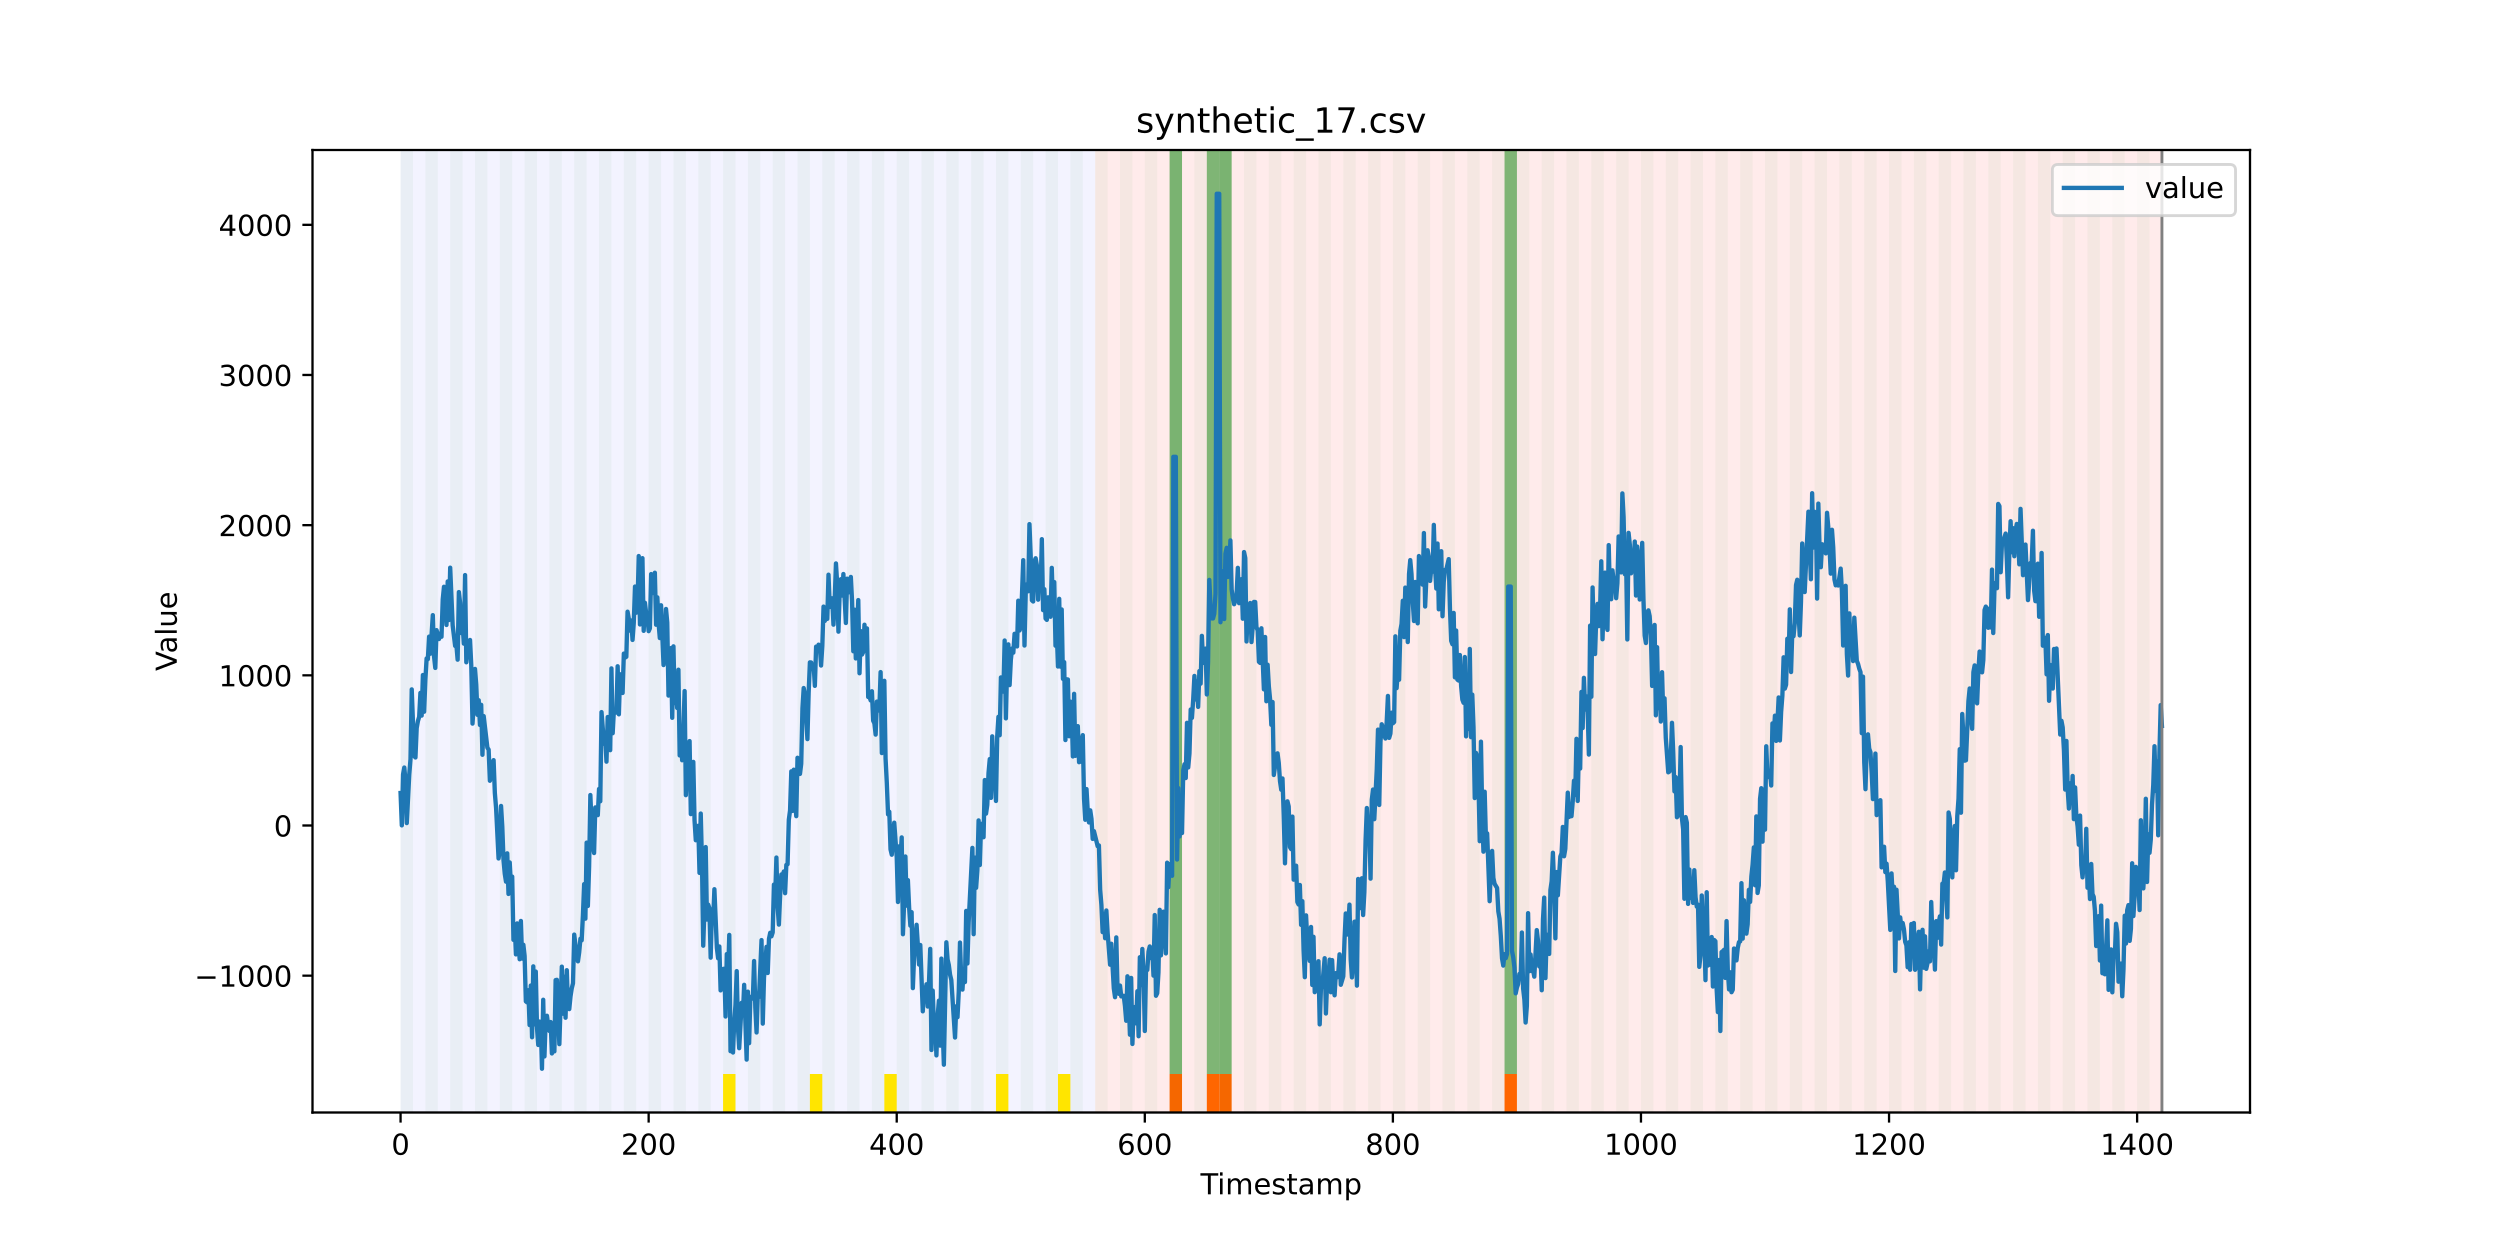 <?xml version="1.0" encoding="utf-8" standalone="no"?>
<!DOCTYPE svg PUBLIC "-//W3C//DTD SVG 1.1//EN"
  "http://www.w3.org/Graphics/SVG/1.1/DTD/svg11.dtd">
<!-- Created with matplotlib (https://matplotlib.org/) -->
<svg height="432pt" version="1.1" viewBox="0 0 864 432" width="864pt" xmlns="http://www.w3.org/2000/svg" xmlns:xlink="http://www.w3.org/1999/xlink">
 <defs>
  <style type="text/css">*{stroke-linecap:butt;stroke-linejoin:round;}</style>
 </defs>
 <g id="figure_1">
  <g id="patch_1">
   <path d="M 0 432 
L 864 432 
L 864 0 
L 0 0 
z
" style="fill:#ffffff;"/>
  </g>
  <g id="axes_1">
   <g id="patch_2">
    <path d="M 108 384.48 
L 777.6 384.48 
L 777.6 51.84 
L 108 51.84 
z
" style="fill:#ffffff;"/>
   </g>
   <g id="patch_3">
    <path clip-path="url(#p147635ad14)" d="M 138.436 384.48 
L 138.436 51.84 
L 378.498 51.84 
L 378.498 384.48 
z
" style="fill:#0000ff;opacity:0.05;"/>
   </g>
   <g id="patch_4">
    <path clip-path="url(#p147635ad14)" d="M 378.498 384.48 
L 378.498 51.84 
L 747.164 51.84 
L 747.164 384.48 
z
" style="fill:#ff0000;opacity:0.08;"/>
   </g>
   <g id="patch_5">
    <path clip-path="url(#p147635ad14)" d="M 138.436 384.48 
L 138.436 51.84 
L 142.723 51.84 
L 142.723 384.48 
z
" style="fill:#008000;opacity:0.04;"/>
   </g>
   <g id="patch_6">
    <path clip-path="url(#p147635ad14)" d="M 147.01 384.48 
L 147.01 51.84 
L 151.297 51.84 
L 151.297 384.48 
z
" style="fill:#008000;opacity:0.04;"/>
   </g>
   <g id="patch_7">
    <path clip-path="url(#p147635ad14)" d="M 155.584 384.48 
L 155.584 51.84 
L 159.87 51.84 
L 159.87 384.48 
z
" style="fill:#008000;opacity:0.04;"/>
   </g>
   <g id="patch_8">
    <path clip-path="url(#p147635ad14)" d="M 164.157 384.48 
L 164.157 51.84 
L 168.444 51.84 
L 168.444 384.48 
z
" style="fill:#008000;opacity:0.04;"/>
   </g>
   <g id="patch_9">
    <path clip-path="url(#p147635ad14)" d="M 404.219 384.48 
L 404.219 371.174 
L 408.506 371.174 
L 408.506 384.48 
z
" style="fill:#ff6600;"/>
   </g>
   <g id="patch_10">
    <path clip-path="url(#p147635ad14)" d="M 172.731 384.48 
L 172.731 51.84 
L 177.018 51.84 
L 177.018 384.48 
z
" style="fill:#008000;opacity:0.04;"/>
   </g>
   <g id="patch_11">
    <path clip-path="url(#p147635ad14)" d="M 417.079 384.48 
L 417.079 371.174 
L 421.366 371.174 
L 421.366 384.48 
z
" style="fill:#ff6600;"/>
   </g>
   <g id="patch_12">
    <path clip-path="url(#p147635ad14)" d="M 181.304 384.48 
L 181.304 51.84 
L 185.591 51.84 
L 185.591 384.48 
z
" style="fill:#008000;opacity:0.04;"/>
   </g>
   <g id="patch_13">
    <path clip-path="url(#p147635ad14)" d="M 421.366 384.48 
L 421.366 371.174 
L 425.653 371.174 
L 425.653 384.48 
z
" style="fill:#ff6600;"/>
   </g>
   <g id="patch_14">
    <path clip-path="url(#p147635ad14)" d="M 189.878 384.48 
L 189.878 51.84 
L 194.165 51.84 
L 194.165 384.48 
z
" style="fill:#008000;opacity:0.04;"/>
   </g>
   <g id="patch_15">
    <path clip-path="url(#p147635ad14)" d="M 198.452 384.48 
L 198.452 51.84 
L 202.739 51.84 
L 202.739 384.48 
z
" style="fill:#008000;opacity:0.04;"/>
   </g>
   <g id="patch_16">
    <path clip-path="url(#p147635ad14)" d="M 207.025 384.48 
L 207.025 51.84 
L 211.312 51.84 
L 211.312 384.48 
z
" style="fill:#008000;opacity:0.04;"/>
   </g>
   <g id="patch_17">
    <path clip-path="url(#p147635ad14)" d="M 215.599 384.48 
L 215.599 51.84 
L 219.886 51.84 
L 219.886 384.48 
z
" style="fill:#008000;opacity:0.04;"/>
   </g>
   <g id="patch_18">
    <path clip-path="url(#p147635ad14)" d="M 224.173 384.48 
L 224.173 51.84 
L 228.459 51.84 
L 228.459 384.48 
z
" style="fill:#008000;opacity:0.04;"/>
   </g>
   <g id="patch_19">
    <path clip-path="url(#p147635ad14)" d="M 232.746 384.48 
L 232.746 51.84 
L 237.033 51.84 
L 237.033 384.48 
z
" style="fill:#008000;opacity:0.04;"/>
   </g>
   <g id="patch_20">
    <path clip-path="url(#p147635ad14)" d="M 241.32 384.48 
L 241.32 51.84 
L 245.607 51.84 
L 245.607 384.48 
z
" style="fill:#008000;opacity:0.04;"/>
   </g>
   <g id="patch_21">
    <path clip-path="url(#p147635ad14)" d="M 249.893 384.48 
L 249.893 51.84 
L 254.18 51.84 
L 254.18 384.48 
z
" style="fill:#008000;opacity:0.04;"/>
   </g>
   <g id="patch_22">
    <path clip-path="url(#p147635ad14)" d="M 249.893 384.48 
L 249.893 371.174 
L 254.18 371.174 
L 254.18 384.48 
z
" style="fill:#ffe500;"/>
   </g>
   <g id="patch_23">
    <path clip-path="url(#p147635ad14)" d="M 258.467 384.48 
L 258.467 51.84 
L 262.754 51.84 
L 262.754 384.48 
z
" style="fill:#008000;opacity:0.04;"/>
   </g>
   <g id="patch_24">
    <path clip-path="url(#p147635ad14)" d="M 267.041 384.48 
L 267.041 51.84 
L 271.328 51.84 
L 271.328 384.48 
z
" style="fill:#008000;opacity:0.04;"/>
   </g>
   <g id="patch_25">
    <path clip-path="url(#p147635ad14)" d="M 275.614 384.48 
L 275.614 51.84 
L 279.901 51.84 
L 279.901 384.48 
z
" style="fill:#008000;opacity:0.04;"/>
   </g>
   <g id="patch_26">
    <path clip-path="url(#p147635ad14)" d="M 279.901 384.48 
L 279.901 371.174 
L 284.188 371.174 
L 284.188 384.48 
z
" style="fill:#ffe500;"/>
   </g>
   <g id="patch_27">
    <path clip-path="url(#p147635ad14)" d="M 519.963 384.48 
L 519.963 371.174 
L 524.249 371.174 
L 524.249 384.48 
z
" style="fill:#ff6600;"/>
   </g>
   <g id="patch_28">
    <path clip-path="url(#p147635ad14)" d="M 284.188 384.48 
L 284.188 51.84 
L 288.475 51.84 
L 288.475 384.48 
z
" style="fill:#008000;opacity:0.04;"/>
   </g>
   <g id="patch_29">
    <path clip-path="url(#p147635ad14)" d="M 292.762 384.48 
L 292.762 51.84 
L 297.048 51.84 
L 297.048 384.48 
z
" style="fill:#008000;opacity:0.04;"/>
   </g>
   <g id="patch_30">
    <path clip-path="url(#p147635ad14)" d="M 301.335 384.48 
L 301.335 51.84 
L 305.622 51.84 
L 305.622 384.48 
z
" style="fill:#008000;opacity:0.04;"/>
   </g>
   <g id="patch_31">
    <path clip-path="url(#p147635ad14)" d="M 305.622 384.48 
L 305.622 371.174 
L 309.909 371.174 
L 309.909 384.48 
z
" style="fill:#ffe500;"/>
   </g>
   <g id="patch_32">
    <path clip-path="url(#p147635ad14)" d="M 309.909 384.48 
L 309.909 51.84 
L 314.196 51.84 
L 314.196 384.48 
z
" style="fill:#008000;opacity:0.04;"/>
   </g>
   <g id="patch_33">
    <path clip-path="url(#p147635ad14)" d="M 318.482 384.48 
L 318.482 51.84 
L 322.769 51.84 
L 322.769 384.48 
z
" style="fill:#008000;opacity:0.04;"/>
   </g>
   <g id="patch_34">
    <path clip-path="url(#p147635ad14)" d="M 327.056 384.48 
L 327.056 51.84 
L 331.343 51.84 
L 331.343 384.48 
z
" style="fill:#008000;opacity:0.04;"/>
   </g>
   <g id="patch_35">
    <path clip-path="url(#p147635ad14)" d="M 335.63 384.48 
L 335.63 51.84 
L 339.917 51.84 
L 339.917 384.48 
z
" style="fill:#008000;opacity:0.04;"/>
   </g>
   <g id="patch_36">
    <path clip-path="url(#p147635ad14)" d="M 344.203 384.48 
L 344.203 51.84 
L 348.49 51.84 
L 348.49 384.48 
z
" style="fill:#008000;opacity:0.04;"/>
   </g>
   <g id="patch_37">
    <path clip-path="url(#p147635ad14)" d="M 344.203 384.48 
L 344.203 371.174 
L 348.49 371.174 
L 348.49 384.48 
z
" style="fill:#ffe500;"/>
   </g>
   <g id="patch_38">
    <path clip-path="url(#p147635ad14)" d="M 352.777 384.48 
L 352.777 51.84 
L 357.064 51.84 
L 357.064 384.48 
z
" style="fill:#008000;opacity:0.04;"/>
   </g>
   <g id="patch_39">
    <path clip-path="url(#p147635ad14)" d="M 361.351 384.48 
L 361.351 51.84 
L 365.637 51.84 
L 365.637 384.48 
z
" style="fill:#008000;opacity:0.04;"/>
   </g>
   <g id="patch_40">
    <path clip-path="url(#p147635ad14)" d="M 365.637 384.48 
L 365.637 371.174 
L 369.924 371.174 
L 369.924 384.48 
z
" style="fill:#ffe500;"/>
   </g>
   <g id="patch_41">
    <path clip-path="url(#p147635ad14)" d="M 369.924 384.48 
L 369.924 51.84 
L 374.211 51.84 
L 374.211 384.48 
z
" style="fill:#008000;opacity:0.04;"/>
   </g>
   <g id="patch_42">
    <path clip-path="url(#p147635ad14)" d="M 378.498 384.48 
L 378.498 51.84 
L 382.785 51.84 
L 382.785 384.48 
z
" style="fill:#008000;opacity:0.04;"/>
   </g>
   <g id="patch_43">
    <path clip-path="url(#p147635ad14)" d="M 387.071 384.48 
L 387.071 51.84 
L 391.358 51.84 
L 391.358 384.48 
z
" style="fill:#008000;opacity:0.04;"/>
   </g>
   <g id="patch_44">
    <path clip-path="url(#p147635ad14)" d="M 395.645 384.48 
L 395.645 51.84 
L 399.932 51.84 
L 399.932 384.48 
z
" style="fill:#008000;opacity:0.04;"/>
   </g>
   <g id="patch_45">
    <path clip-path="url(#p147635ad14)" d="M 404.219 384.48 
L 404.219 51.84 
L 408.506 51.84 
L 408.506 384.48 
z
" style="fill:#008000;opacity:0.04;"/>
   </g>
   <g id="patch_46">
    <path clip-path="url(#p147635ad14)" d="M 404.219 371.174 
L 404.219 51.84 
L 408.506 51.84 
L 408.506 371.174 
z
" style="fill:#008000;opacity:0.5;"/>
   </g>
   <g id="patch_47">
    <path clip-path="url(#p147635ad14)" d="M 412.792 384.48 
L 412.792 51.84 
L 417.079 51.84 
L 417.079 384.48 
z
" style="fill:#008000;opacity:0.04;"/>
   </g>
   <g id="patch_48">
    <path clip-path="url(#p147635ad14)" d="M 417.079 371.174 
L 417.079 51.84 
L 421.366 51.84 
L 421.366 371.174 
z
" style="fill:#008000;opacity:0.5;"/>
   </g>
   <g id="patch_49">
    <path clip-path="url(#p147635ad14)" d="M 421.366 384.48 
L 421.366 51.84 
L 425.653 51.84 
L 425.653 384.48 
z
" style="fill:#008000;opacity:0.04;"/>
   </g>
   <g id="patch_50">
    <path clip-path="url(#p147635ad14)" d="M 421.366 371.174 
L 421.366 51.84 
L 425.653 51.84 
L 425.653 371.174 
z
" style="fill:#008000;opacity:0.5;"/>
   </g>
   <g id="patch_51">
    <path clip-path="url(#p147635ad14)" d="M 429.94 384.48 
L 429.94 51.84 
L 434.226 51.84 
L 434.226 384.48 
z
" style="fill:#008000;opacity:0.04;"/>
   </g>
   <g id="patch_52">
    <path clip-path="url(#p147635ad14)" d="M 438.513 384.48 
L 438.513 51.84 
L 442.8 51.84 
L 442.8 384.48 
z
" style="fill:#008000;opacity:0.04;"/>
   </g>
   <g id="patch_53">
    <path clip-path="url(#p147635ad14)" d="M 447.087 384.48 
L 447.087 51.84 
L 451.374 51.84 
L 451.374 384.48 
z
" style="fill:#008000;opacity:0.04;"/>
   </g>
   <g id="patch_54">
    <path clip-path="url(#p147635ad14)" d="M 455.66 384.48 
L 455.66 51.84 
L 459.947 51.84 
L 459.947 384.48 
z
" style="fill:#008000;opacity:0.04;"/>
   </g>
   <g id="patch_55">
    <path clip-path="url(#p147635ad14)" d="M 464.234 384.48 
L 464.234 51.84 
L 468.521 51.84 
L 468.521 384.48 
z
" style="fill:#008000;opacity:0.04;"/>
   </g>
   <g id="patch_56">
    <path clip-path="url(#p147635ad14)" d="M 472.808 384.48 
L 472.808 51.84 
L 477.094 51.84 
L 477.094 384.48 
z
" style="fill:#008000;opacity:0.04;"/>
   </g>
   <g id="patch_57">
    <path clip-path="url(#p147635ad14)" d="M 481.381 384.48 
L 481.381 51.84 
L 485.668 51.84 
L 485.668 384.48 
z
" style="fill:#008000;opacity:0.04;"/>
   </g>
   <g id="patch_58">
    <path clip-path="url(#p147635ad14)" d="M 489.955 384.48 
L 489.955 51.84 
L 494.242 51.84 
L 494.242 384.48 
z
" style="fill:#008000;opacity:0.04;"/>
   </g>
   <g id="patch_59">
    <path clip-path="url(#p147635ad14)" d="M 498.529 384.48 
L 498.529 51.84 
L 502.815 51.84 
L 502.815 384.48 
z
" style="fill:#008000;opacity:0.04;"/>
   </g>
   <g id="patch_60">
    <path clip-path="url(#p147635ad14)" d="M 507.102 384.48 
L 507.102 51.84 
L 511.389 51.84 
L 511.389 384.48 
z
" style="fill:#008000;opacity:0.04;"/>
   </g>
   <g id="patch_61">
    <path clip-path="url(#p147635ad14)" d="M 515.676 384.48 
L 515.676 51.84 
L 519.963 51.84 
L 519.963 384.48 
z
" style="fill:#008000;opacity:0.04;"/>
   </g>
   <g id="patch_62">
    <path clip-path="url(#p147635ad14)" d="M 519.963 371.174 
L 519.963 51.84 
L 524.249 51.84 
L 524.249 371.174 
z
" style="fill:#008000;opacity:0.5;"/>
   </g>
   <g id="patch_63">
    <path clip-path="url(#p147635ad14)" d="M 524.249 384.48 
L 524.249 51.84 
L 528.536 51.84 
L 528.536 384.48 
z
" style="fill:#008000;opacity:0.04;"/>
   </g>
   <g id="patch_64">
    <path clip-path="url(#p147635ad14)" d="M 532.823 384.48 
L 532.823 51.84 
L 537.11 51.84 
L 537.11 384.48 
z
" style="fill:#008000;opacity:0.04;"/>
   </g>
   <g id="patch_65">
    <path clip-path="url(#p147635ad14)" d="M 541.397 384.48 
L 541.397 51.84 
L 545.683 51.84 
L 545.683 384.48 
z
" style="fill:#008000;opacity:0.04;"/>
   </g>
   <g id="patch_66">
    <path clip-path="url(#p147635ad14)" d="M 549.97 384.48 
L 549.97 51.84 
L 554.257 51.84 
L 554.257 384.48 
z
" style="fill:#008000;opacity:0.04;"/>
   </g>
   <g id="patch_67">
    <path clip-path="url(#p147635ad14)" d="M 558.544 384.48 
L 558.544 51.84 
L 562.831 51.84 
L 562.831 384.48 
z
" style="fill:#008000;opacity:0.04;"/>
   </g>
   <g id="patch_68">
    <path clip-path="url(#p147635ad14)" d="M 567.118 384.48 
L 567.118 51.84 
L 571.404 51.84 
L 571.404 384.48 
z
" style="fill:#008000;opacity:0.04;"/>
   </g>
   <g id="patch_69">
    <path clip-path="url(#p147635ad14)" d="M 575.691 384.48 
L 575.691 51.84 
L 579.978 51.84 
L 579.978 384.48 
z
" style="fill:#008000;opacity:0.04;"/>
   </g>
   <g id="patch_70">
    <path clip-path="url(#p147635ad14)" d="M 584.265 384.48 
L 584.265 51.84 
L 588.552 51.84 
L 588.552 384.48 
z
" style="fill:#008000;opacity:0.04;"/>
   </g>
   <g id="patch_71">
    <path clip-path="url(#p147635ad14)" d="M 592.838 384.48 
L 592.838 51.84 
L 597.125 51.84 
L 597.125 384.48 
z
" style="fill:#008000;opacity:0.04;"/>
   </g>
   <g id="patch_72">
    <path clip-path="url(#p147635ad14)" d="M 601.412 384.48 
L 601.412 51.84 
L 605.699 51.84 
L 605.699 384.48 
z
" style="fill:#008000;opacity:0.04;"/>
   </g>
   <g id="patch_73">
    <path clip-path="url(#p147635ad14)" d="M 609.986 384.48 
L 609.986 51.84 
L 614.272 51.84 
L 614.272 384.48 
z
" style="fill:#008000;opacity:0.04;"/>
   </g>
   <g id="patch_74">
    <path clip-path="url(#p147635ad14)" d="M 618.559 384.48 
L 618.559 51.84 
L 622.846 51.84 
L 622.846 384.48 
z
" style="fill:#008000;opacity:0.04;"/>
   </g>
   <g id="patch_75">
    <path clip-path="url(#p147635ad14)" d="M 627.133 384.48 
L 627.133 51.84 
L 631.42 51.84 
L 631.42 384.48 
z
" style="fill:#008000;opacity:0.04;"/>
   </g>
   <g id="patch_76">
    <path clip-path="url(#p147635ad14)" d="M 635.707 384.48 
L 635.707 51.84 
L 639.993 51.84 
L 639.993 384.48 
z
" style="fill:#008000;opacity:0.04;"/>
   </g>
   <g id="patch_77">
    <path clip-path="url(#p147635ad14)" d="M 644.28 384.48 
L 644.28 51.84 
L 648.567 51.84 
L 648.567 384.48 
z
" style="fill:#008000;opacity:0.04;"/>
   </g>
   <g id="patch_78">
    <path clip-path="url(#p147635ad14)" d="M 652.854 384.48 
L 652.854 51.84 
L 657.141 51.84 
L 657.141 384.48 
z
" style="fill:#008000;opacity:0.04;"/>
   </g>
   <g id="patch_79">
    <path clip-path="url(#p147635ad14)" d="M 661.427 384.48 
L 661.427 51.84 
L 665.714 51.84 
L 665.714 384.48 
z
" style="fill:#008000;opacity:0.04;"/>
   </g>
   <g id="patch_80">
    <path clip-path="url(#p147635ad14)" d="M 670.001 384.48 
L 670.001 51.84 
L 674.288 51.84 
L 674.288 384.48 
z
" style="fill:#008000;opacity:0.04;"/>
   </g>
   <g id="patch_81">
    <path clip-path="url(#p147635ad14)" d="M 678.575 384.48 
L 678.575 51.84 
L 682.861 51.84 
L 682.861 384.48 
z
" style="fill:#008000;opacity:0.04;"/>
   </g>
   <g id="patch_82">
    <path clip-path="url(#p147635ad14)" d="M 687.148 384.48 
L 687.148 51.84 
L 691.435 51.84 
L 691.435 384.48 
z
" style="fill:#008000;opacity:0.04;"/>
   </g>
   <g id="patch_83">
    <path clip-path="url(#p147635ad14)" d="M 695.722 384.48 
L 695.722 51.84 
L 700.009 51.84 
L 700.009 384.48 
z
" style="fill:#008000;opacity:0.04;"/>
   </g>
   <g id="patch_84">
    <path clip-path="url(#p147635ad14)" d="M 704.296 384.48 
L 704.296 51.84 
L 708.582 51.84 
L 708.582 384.48 
z
" style="fill:#008000;opacity:0.04;"/>
   </g>
   <g id="patch_85">
    <path clip-path="url(#p147635ad14)" d="M 712.869 384.48 
L 712.869 51.84 
L 717.156 51.84 
L 717.156 384.48 
z
" style="fill:#008000;opacity:0.04;"/>
   </g>
   <g id="patch_86">
    <path clip-path="url(#p147635ad14)" d="M 721.443 384.48 
L 721.443 51.84 
L 725.73 51.84 
L 725.73 384.48 
z
" style="fill:#008000;opacity:0.04;"/>
   </g>
   <g id="patch_87">
    <path clip-path="url(#p147635ad14)" d="M 730.016 384.48 
L 730.016 51.84 
L 734.303 51.84 
L 734.303 384.48 
z
" style="fill:#008000;opacity:0.04;"/>
   </g>
   <g id="patch_88">
    <path clip-path="url(#p147635ad14)" d="M 738.59 384.48 
L 738.59 51.84 
L 742.877 51.84 
L 742.877 384.48 
z
" style="fill:#008000;opacity:0.04;"/>
   </g>
   <g id="matplotlib.axis_1">
    <g id="xtick_1">
     <g id="line2d_1">
      <defs>
       <path d="M 0 0 
L 0 3.5 
" id="m53cde1cc24" style="stroke:#000000;stroke-width:0.8;"/>
      </defs>
      <g>
       <use style="stroke:#000000;stroke-width:0.8;" x="138.436" xlink:href="#m53cde1cc24" y="384.48"/>
      </g>
     </g>
     <g id="text_1">
      <!-- 0 -->
      <g transform="translate(135.255 399.078)scale(0.1 -0.1)">
       <defs>
        <path d="M 31.781 66.406 
Q 24.172 66.406 20.328 58.906 
Q 16.5 51.422 16.5 36.375 
Q 16.5 21.391 20.328 13.891 
Q 24.172 6.391 31.781 6.391 
Q 39.453 6.391 43.281 13.891 
Q 47.125 21.391 47.125 36.375 
Q 47.125 51.422 43.281 58.906 
Q 39.453 66.406 31.781 66.406 
z
M 31.781 74.219 
Q 44.047 74.219 50.516 64.516 
Q 56.984 54.828 56.984 36.375 
Q 56.984 17.969 50.516 8.266 
Q 44.047 -1.422 31.781 -1.422 
Q 19.531 -1.422 13.062 8.266 
Q 6.594 17.969 6.594 36.375 
Q 6.594 54.828 13.062 64.516 
Q 19.531 74.219 31.781 74.219 
z
" id="DejaVuSans-48"/>
       </defs>
       <use xlink:href="#DejaVuSans-48"/>
      </g>
     </g>
    </g>
    <g id="xtick_2">
     <g id="line2d_2">
      <g>
       <use style="stroke:#000000;stroke-width:0.8;" x="224.173" xlink:href="#m53cde1cc24" y="384.48"/>
      </g>
     </g>
     <g id="text_2">
      <!-- 200 -->
      <g transform="translate(214.629 399.078)scale(0.1 -0.1)">
       <defs>
        <path d="M 19.188 8.297 
L 53.609 8.297 
L 53.609 0 
L 7.328 0 
L 7.328 8.297 
Q 12.938 14.109 22.625 23.891 
Q 32.328 33.688 34.812 36.531 
Q 39.547 41.844 41.422 45.531 
Q 43.312 49.219 43.312 52.781 
Q 43.312 58.594 39.234 62.25 
Q 35.156 65.922 28.609 65.922 
Q 23.969 65.922 18.812 64.312 
Q 13.672 62.703 7.812 59.422 
L 7.812 69.391 
Q 13.766 71.781 18.938 73 
Q 24.125 74.219 28.422 74.219 
Q 39.75 74.219 46.484 68.547 
Q 53.219 62.891 53.219 53.422 
Q 53.219 48.922 51.531 44.891 
Q 49.859 40.875 45.406 35.406 
Q 44.188 33.984 37.641 27.219 
Q 31.109 20.453 19.188 8.297 
z
" id="DejaVuSans-50"/>
       </defs>
       <use xlink:href="#DejaVuSans-50"/>
       <use x="63.623" xlink:href="#DejaVuSans-48"/>
       <use x="127.246" xlink:href="#DejaVuSans-48"/>
      </g>
     </g>
    </g>
    <g id="xtick_3">
     <g id="line2d_3">
      <g>
       <use style="stroke:#000000;stroke-width:0.8;" x="309.909" xlink:href="#m53cde1cc24" y="384.48"/>
      </g>
     </g>
     <g id="text_3">
      <!-- 400 -->
      <g transform="translate(300.365 399.078)scale(0.1 -0.1)">
       <defs>
        <path d="M 37.797 64.312 
L 12.891 25.391 
L 37.797 25.391 
z
M 35.203 72.906 
L 47.609 72.906 
L 47.609 25.391 
L 58.016 25.391 
L 58.016 17.188 
L 47.609 17.188 
L 47.609 0 
L 37.797 0 
L 37.797 17.188 
L 4.891 17.188 
L 4.891 26.703 
z
" id="DejaVuSans-52"/>
       </defs>
       <use xlink:href="#DejaVuSans-52"/>
       <use x="63.623" xlink:href="#DejaVuSans-48"/>
       <use x="127.246" xlink:href="#DejaVuSans-48"/>
      </g>
     </g>
    </g>
    <g id="xtick_4">
     <g id="line2d_4">
      <g>
       <use style="stroke:#000000;stroke-width:0.8;" x="395.645" xlink:href="#m53cde1cc24" y="384.48"/>
      </g>
     </g>
     <g id="text_4">
      <!-- 600 -->
      <g transform="translate(386.101 399.078)scale(0.1 -0.1)">
       <defs>
        <path d="M 33.016 40.375 
Q 26.375 40.375 22.484 35.828 
Q 18.609 31.297 18.609 23.391 
Q 18.609 15.531 22.484 10.953 
Q 26.375 6.391 33.016 6.391 
Q 39.656 6.391 43.531 10.953 
Q 47.406 15.531 47.406 23.391 
Q 47.406 31.297 43.531 35.828 
Q 39.656 40.375 33.016 40.375 
z
M 52.594 71.297 
L 52.594 62.312 
Q 48.875 64.062 45.094 64.984 
Q 41.312 65.922 37.594 65.922 
Q 27.828 65.922 22.672 59.328 
Q 17.531 52.734 16.797 39.406 
Q 19.672 43.656 24.016 45.922 
Q 28.375 48.188 33.594 48.188 
Q 44.578 48.188 50.953 41.516 
Q 57.328 34.859 57.328 23.391 
Q 57.328 12.156 50.688 5.359 
Q 44.047 -1.422 33.016 -1.422 
Q 20.359 -1.422 13.672 8.266 
Q 6.984 17.969 6.984 36.375 
Q 6.984 53.656 15.188 63.938 
Q 23.391 74.219 37.203 74.219 
Q 40.922 74.219 44.703 73.484 
Q 48.484 72.75 52.594 71.297 
z
" id="DejaVuSans-54"/>
       </defs>
       <use xlink:href="#DejaVuSans-54"/>
       <use x="63.623" xlink:href="#DejaVuSans-48"/>
       <use x="127.246" xlink:href="#DejaVuSans-48"/>
      </g>
     </g>
    </g>
    <g id="xtick_5">
     <g id="line2d_5">
      <g>
       <use style="stroke:#000000;stroke-width:0.8;" x="481.381" xlink:href="#m53cde1cc24" y="384.48"/>
      </g>
     </g>
     <g id="text_5">
      <!-- 800 -->
      <g transform="translate(471.838 399.078)scale(0.1 -0.1)">
       <defs>
        <path d="M 31.781 34.625 
Q 24.75 34.625 20.719 30.859 
Q 16.703 27.094 16.703 20.516 
Q 16.703 13.922 20.719 10.156 
Q 24.75 6.391 31.781 6.391 
Q 38.812 6.391 42.859 10.172 
Q 46.922 13.969 46.922 20.516 
Q 46.922 27.094 42.891 30.859 
Q 38.875 34.625 31.781 34.625 
z
M 21.922 38.812 
Q 15.578 40.375 12.031 44.719 
Q 8.5 49.078 8.5 55.328 
Q 8.5 64.062 14.719 69.141 
Q 20.953 74.219 31.781 74.219 
Q 42.672 74.219 48.875 69.141 
Q 55.078 64.062 55.078 55.328 
Q 55.078 49.078 51.531 44.719 
Q 48 40.375 41.703 38.812 
Q 48.828 37.156 52.797 32.312 
Q 56.781 27.484 56.781 20.516 
Q 56.781 9.906 50.312 4.234 
Q 43.844 -1.422 31.781 -1.422 
Q 19.734 -1.422 13.25 4.234 
Q 6.781 9.906 6.781 20.516 
Q 6.781 27.484 10.781 32.312 
Q 14.797 37.156 21.922 38.812 
z
M 18.312 54.391 
Q 18.312 48.734 21.844 45.562 
Q 25.391 42.391 31.781 42.391 
Q 38.141 42.391 41.719 45.562 
Q 45.312 48.734 45.312 54.391 
Q 45.312 60.062 41.719 63.234 
Q 38.141 66.406 31.781 66.406 
Q 25.391 66.406 21.844 63.234 
Q 18.312 60.062 18.312 54.391 
z
" id="DejaVuSans-56"/>
       </defs>
       <use xlink:href="#DejaVuSans-56"/>
       <use x="63.623" xlink:href="#DejaVuSans-48"/>
       <use x="127.246" xlink:href="#DejaVuSans-48"/>
      </g>
     </g>
    </g>
    <g id="xtick_6">
     <g id="line2d_6">
      <g>
       <use style="stroke:#000000;stroke-width:0.8;" x="567.118" xlink:href="#m53cde1cc24" y="384.48"/>
      </g>
     </g>
     <g id="text_6">
      <!-- 1000 -->
      <g transform="translate(554.393 399.078)scale(0.1 -0.1)">
       <defs>
        <path d="M 12.406 8.297 
L 28.516 8.297 
L 28.516 63.922 
L 10.984 60.406 
L 10.984 69.391 
L 28.422 72.906 
L 38.281 72.906 
L 38.281 8.297 
L 54.391 8.297 
L 54.391 0 
L 12.406 0 
z
" id="DejaVuSans-49"/>
       </defs>
       <use xlink:href="#DejaVuSans-49"/>
       <use x="63.623" xlink:href="#DejaVuSans-48"/>
       <use x="127.246" xlink:href="#DejaVuSans-48"/>
       <use x="190.869" xlink:href="#DejaVuSans-48"/>
      </g>
     </g>
    </g>
    <g id="xtick_7">
     <g id="line2d_7">
      <g>
       <use style="stroke:#000000;stroke-width:0.8;" x="652.854" xlink:href="#m53cde1cc24" y="384.48"/>
      </g>
     </g>
     <g id="text_7">
      <!-- 1200 -->
      <g transform="translate(640.129 399.078)scale(0.1 -0.1)">
       <use xlink:href="#DejaVuSans-49"/>
       <use x="63.623" xlink:href="#DejaVuSans-50"/>
       <use x="127.246" xlink:href="#DejaVuSans-48"/>
       <use x="190.869" xlink:href="#DejaVuSans-48"/>
      </g>
     </g>
    </g>
    <g id="xtick_8">
     <g id="line2d_8">
      <g>
       <use style="stroke:#000000;stroke-width:0.8;" x="738.59" xlink:href="#m53cde1cc24" y="384.48"/>
      </g>
     </g>
     <g id="text_8">
      <!-- 1400 -->
      <g transform="translate(725.865 399.078)scale(0.1 -0.1)">
       <use xlink:href="#DejaVuSans-49"/>
       <use x="63.623" xlink:href="#DejaVuSans-52"/>
       <use x="127.246" xlink:href="#DejaVuSans-48"/>
       <use x="190.869" xlink:href="#DejaVuSans-48"/>
      </g>
     </g>
    </g>
    <g id="text_9">
     <!-- Timestamp -->
     <g transform="translate(414.893 412.757)scale(0.1 -0.1)">
      <defs>
       <path d="M -0.297 72.906 
L 61.375 72.906 
L 61.375 64.594 
L 35.5 64.594 
L 35.5 0 
L 25.594 0 
L 25.594 64.594 
L -0.297 64.594 
z
" id="DejaVuSans-84"/>
       <path d="M 9.422 54.688 
L 18.406 54.688 
L 18.406 0 
L 9.422 0 
z
M 9.422 75.984 
L 18.406 75.984 
L 18.406 64.594 
L 9.422 64.594 
z
" id="DejaVuSans-105"/>
       <path d="M 52 44.188 
Q 55.375 50.25 60.062 53.125 
Q 64.75 56 71.094 56 
Q 79.641 56 84.281 50.016 
Q 88.922 44.047 88.922 33.016 
L 88.922 0 
L 79.891 0 
L 79.891 32.719 
Q 79.891 40.578 77.094 44.375 
Q 74.312 48.188 68.609 48.188 
Q 61.625 48.188 57.562 43.547 
Q 53.516 38.922 53.516 30.906 
L 53.516 0 
L 44.484 0 
L 44.484 32.719 
Q 44.484 40.625 41.703 44.406 
Q 38.922 48.188 33.109 48.188 
Q 26.219 48.188 22.156 43.531 
Q 18.109 38.875 18.109 30.906 
L 18.109 0 
L 9.078 0 
L 9.078 54.688 
L 18.109 54.688 
L 18.109 46.188 
Q 21.188 51.219 25.484 53.609 
Q 29.781 56 35.688 56 
Q 41.656 56 45.828 52.969 
Q 50 49.953 52 44.188 
z
" id="DejaVuSans-109"/>
       <path d="M 56.203 29.594 
L 56.203 25.203 
L 14.891 25.203 
Q 15.484 15.922 20.484 11.062 
Q 25.484 6.203 34.422 6.203 
Q 39.594 6.203 44.453 7.469 
Q 49.312 8.734 54.109 11.281 
L 54.109 2.781 
Q 49.266 0.734 44.188 -0.344 
Q 39.109 -1.422 33.891 -1.422 
Q 20.797 -1.422 13.156 6.188 
Q 5.516 13.812 5.516 26.812 
Q 5.516 40.234 12.766 48.109 
Q 20.016 56 32.328 56 
Q 43.359 56 49.781 48.891 
Q 56.203 41.797 56.203 29.594 
z
M 47.219 32.234 
Q 47.125 39.594 43.094 43.984 
Q 39.062 48.391 32.422 48.391 
Q 24.906 48.391 20.391 44.141 
Q 15.875 39.891 15.188 32.172 
z
" id="DejaVuSans-101"/>
       <path d="M 44.281 53.078 
L 44.281 44.578 
Q 40.484 46.531 36.375 47.5 
Q 32.281 48.484 27.875 48.484 
Q 21.188 48.484 17.844 46.438 
Q 14.5 44.391 14.5 40.281 
Q 14.5 37.156 16.891 35.375 
Q 19.281 33.594 26.516 31.984 
L 29.594 31.297 
Q 39.156 29.25 43.188 25.516 
Q 47.219 21.781 47.219 15.094 
Q 47.219 7.469 41.188 3.016 
Q 35.156 -1.422 24.609 -1.422 
Q 20.219 -1.422 15.453 -0.562 
Q 10.688 0.297 5.422 2 
L 5.422 11.281 
Q 10.406 8.688 15.234 7.391 
Q 20.062 6.109 24.812 6.109 
Q 31.156 6.109 34.562 8.281 
Q 37.984 10.453 37.984 14.406 
Q 37.984 18.062 35.516 20.016 
Q 33.062 21.969 24.703 23.781 
L 21.578 24.516 
Q 13.234 26.266 9.516 29.906 
Q 5.812 33.547 5.812 39.891 
Q 5.812 47.609 11.281 51.797 
Q 16.75 56 26.812 56 
Q 31.781 56 36.172 55.266 
Q 40.578 54.547 44.281 53.078 
z
" id="DejaVuSans-115"/>
       <path d="M 18.312 70.219 
L 18.312 54.688 
L 36.812 54.688 
L 36.812 47.703 
L 18.312 47.703 
L 18.312 18.016 
Q 18.312 11.328 20.141 9.422 
Q 21.969 7.516 27.594 7.516 
L 36.812 7.516 
L 36.812 0 
L 27.594 0 
Q 17.188 0 13.234 3.875 
Q 9.281 7.766 9.281 18.016 
L 9.281 47.703 
L 2.688 47.703 
L 2.688 54.688 
L 9.281 54.688 
L 9.281 70.219 
z
" id="DejaVuSans-116"/>
       <path d="M 34.281 27.484 
Q 23.391 27.484 19.188 25 
Q 14.984 22.516 14.984 16.5 
Q 14.984 11.719 18.141 8.906 
Q 21.297 6.109 26.703 6.109 
Q 34.188 6.109 38.703 11.406 
Q 43.219 16.703 43.219 25.484 
L 43.219 27.484 
z
M 52.203 31.203 
L 52.203 0 
L 43.219 0 
L 43.219 8.297 
Q 40.141 3.328 35.547 0.953 
Q 30.953 -1.422 24.312 -1.422 
Q 15.922 -1.422 10.953 3.297 
Q 6 8.016 6 15.922 
Q 6 25.141 12.172 29.828 
Q 18.359 34.516 30.609 34.516 
L 43.219 34.516 
L 43.219 35.406 
Q 43.219 41.609 39.141 45 
Q 35.062 48.391 27.688 48.391 
Q 23 48.391 18.547 47.266 
Q 14.109 46.141 10.016 43.891 
L 10.016 52.203 
Q 14.938 54.109 19.578 55.047 
Q 24.219 56 28.609 56 
Q 40.484 56 46.344 49.844 
Q 52.203 43.703 52.203 31.203 
z
" id="DejaVuSans-97"/>
       <path d="M 18.109 8.203 
L 18.109 -20.797 
L 9.078 -20.797 
L 9.078 54.688 
L 18.109 54.688 
L 18.109 46.391 
Q 20.953 51.266 25.266 53.625 
Q 29.594 56 35.594 56 
Q 45.562 56 51.781 48.094 
Q 58.016 40.188 58.016 27.297 
Q 58.016 14.406 51.781 6.484 
Q 45.562 -1.422 35.594 -1.422 
Q 29.594 -1.422 25.266 0.953 
Q 20.953 3.328 18.109 8.203 
z
M 48.688 27.297 
Q 48.688 37.203 44.609 42.844 
Q 40.531 48.484 33.406 48.484 
Q 26.266 48.484 22.188 42.844 
Q 18.109 37.203 18.109 27.297 
Q 18.109 17.391 22.188 11.75 
Q 26.266 6.109 33.406 6.109 
Q 40.531 6.109 44.609 11.75 
Q 48.688 17.391 48.688 27.297 
z
" id="DejaVuSans-112"/>
      </defs>
      <use xlink:href="#DejaVuSans-84"/>
      <use x="57.959" xlink:href="#DejaVuSans-105"/>
      <use x="85.742" xlink:href="#DejaVuSans-109"/>
      <use x="183.154" xlink:href="#DejaVuSans-101"/>
      <use x="244.678" xlink:href="#DejaVuSans-115"/>
      <use x="296.777" xlink:href="#DejaVuSans-116"/>
      <use x="335.986" xlink:href="#DejaVuSans-97"/>
      <use x="397.266" xlink:href="#DejaVuSans-109"/>
      <use x="494.678" xlink:href="#DejaVuSans-112"/>
     </g>
    </g>
   </g>
   <g id="matplotlib.axis_2">
    <g id="ytick_1">
     <g id="line2d_9">
      <defs>
       <path d="M 0 0 
L -3.5 0 
" id="m114b491f69" style="stroke:#000000;stroke-width:0.8;"/>
      </defs>
      <g>
       <use style="stroke:#000000;stroke-width:0.8;" x="108" xlink:href="#m114b491f69" y="337.189"/>
      </g>
     </g>
     <g id="text_10">
      <!-- −1000 -->
      <g transform="translate(67.17 340.988)scale(0.1 -0.1)">
       <defs>
        <path d="M 10.594 35.5 
L 73.188 35.5 
L 73.188 27.203 
L 10.594 27.203 
z
" id="DejaVuSans-8722"/>
       </defs>
       <use xlink:href="#DejaVuSans-8722"/>
       <use x="83.789" xlink:href="#DejaVuSans-49"/>
       <use x="147.412" xlink:href="#DejaVuSans-48"/>
       <use x="211.035" xlink:href="#DejaVuSans-48"/>
       <use x="274.658" xlink:href="#DejaVuSans-48"/>
      </g>
     </g>
    </g>
    <g id="ytick_2">
     <g id="line2d_10">
      <g>
       <use style="stroke:#000000;stroke-width:0.8;" x="108" xlink:href="#m114b491f69" y="285.29"/>
      </g>
     </g>
     <g id="text_11">
      <!-- 0 -->
      <g transform="translate(94.638 289.089)scale(0.1 -0.1)">
       <use xlink:href="#DejaVuSans-48"/>
      </g>
     </g>
    </g>
    <g id="ytick_3">
     <g id="line2d_11">
      <g>
       <use style="stroke:#000000;stroke-width:0.8;" x="108" xlink:href="#m114b491f69" y="233.392"/>
      </g>
     </g>
     <g id="text_12">
      <!-- 1000 -->
      <g transform="translate(75.55 237.191)scale(0.1 -0.1)">
       <use xlink:href="#DejaVuSans-49"/>
       <use x="63.623" xlink:href="#DejaVuSans-48"/>
       <use x="127.246" xlink:href="#DejaVuSans-48"/>
       <use x="190.869" xlink:href="#DejaVuSans-48"/>
      </g>
     </g>
    </g>
    <g id="ytick_4">
     <g id="line2d_12">
      <g>
       <use style="stroke:#000000;stroke-width:0.8;" x="108" xlink:href="#m114b491f69" y="181.494"/>
      </g>
     </g>
     <g id="text_13">
      <!-- 2000 -->
      <g transform="translate(75.55 185.293)scale(0.1 -0.1)">
       <use xlink:href="#DejaVuSans-50"/>
       <use x="63.623" xlink:href="#DejaVuSans-48"/>
       <use x="127.246" xlink:href="#DejaVuSans-48"/>
       <use x="190.869" xlink:href="#DejaVuSans-48"/>
      </g>
     </g>
    </g>
    <g id="ytick_5">
     <g id="line2d_13">
      <g>
       <use style="stroke:#000000;stroke-width:0.8;" x="108" xlink:href="#m114b491f69" y="129.595"/>
      </g>
     </g>
     <g id="text_14">
      <!-- 3000 -->
      <g transform="translate(75.55 133.395)scale(0.1 -0.1)">
       <defs>
        <path d="M 40.578 39.312 
Q 47.656 37.797 51.625 33 
Q 55.609 28.219 55.609 21.188 
Q 55.609 10.406 48.188 4.484 
Q 40.766 -1.422 27.094 -1.422 
Q 22.516 -1.422 17.656 -0.516 
Q 12.797 0.391 7.625 2.203 
L 7.625 11.719 
Q 11.719 9.328 16.594 8.109 
Q 21.484 6.891 26.812 6.891 
Q 36.078 6.891 40.938 10.547 
Q 45.797 14.203 45.797 21.188 
Q 45.797 27.641 41.281 31.266 
Q 36.766 34.906 28.719 34.906 
L 20.219 34.906 
L 20.219 43.016 
L 29.109 43.016 
Q 36.375 43.016 40.234 45.922 
Q 44.094 48.828 44.094 54.297 
Q 44.094 59.906 40.109 62.906 
Q 36.141 65.922 28.719 65.922 
Q 24.656 65.922 20.016 65.031 
Q 15.375 64.156 9.812 62.312 
L 9.812 71.094 
Q 15.438 72.656 20.344 73.438 
Q 25.25 74.219 29.594 74.219 
Q 40.828 74.219 47.359 69.109 
Q 53.906 64.016 53.906 55.328 
Q 53.906 49.266 50.438 45.094 
Q 46.969 40.922 40.578 39.312 
z
" id="DejaVuSans-51"/>
       </defs>
       <use xlink:href="#DejaVuSans-51"/>
       <use x="63.623" xlink:href="#DejaVuSans-48"/>
       <use x="127.246" xlink:href="#DejaVuSans-48"/>
       <use x="190.869" xlink:href="#DejaVuSans-48"/>
      </g>
     </g>
    </g>
    <g id="ytick_6">
     <g id="line2d_14">
      <g>
       <use style="stroke:#000000;stroke-width:0.8;" x="108" xlink:href="#m114b491f69" y="77.697"/>
      </g>
     </g>
     <g id="text_15">
      <!-- 4000 -->
      <g transform="translate(75.55 81.496)scale(0.1 -0.1)">
       <use xlink:href="#DejaVuSans-52"/>
       <use x="63.623" xlink:href="#DejaVuSans-48"/>
       <use x="127.246" xlink:href="#DejaVuSans-48"/>
       <use x="190.869" xlink:href="#DejaVuSans-48"/>
      </g>
     </g>
    </g>
    <g id="text_16">
     <!-- Value -->
     <g transform="translate(61.091 231.891)rotate(-90)scale(0.1 -0.1)">
      <defs>
       <path d="M 28.609 0 
L 0.781 72.906 
L 11.078 72.906 
L 34.188 11.531 
L 57.328 72.906 
L 67.578 72.906 
L 39.797 0 
z
" id="DejaVuSans-86"/>
       <path d="M 9.422 75.984 
L 18.406 75.984 
L 18.406 0 
L 9.422 0 
z
" id="DejaVuSans-108"/>
       <path d="M 8.5 21.578 
L 8.5 54.688 
L 17.484 54.688 
L 17.484 21.922 
Q 17.484 14.156 20.5 10.266 
Q 23.531 6.391 29.594 6.391 
Q 36.859 6.391 41.078 11.031 
Q 45.312 15.672 45.312 23.688 
L 45.312 54.688 
L 54.297 54.688 
L 54.297 0 
L 45.312 0 
L 45.312 8.406 
Q 42.047 3.422 37.719 1 
Q 33.406 -1.422 27.688 -1.422 
Q 18.266 -1.422 13.375 4.438 
Q 8.5 10.297 8.5 21.578 
z
M 31.109 56 
z
" id="DejaVuSans-117"/>
      </defs>
      <use xlink:href="#DejaVuSans-86"/>
      <use x="60.658" xlink:href="#DejaVuSans-97"/>
      <use x="121.938" xlink:href="#DejaVuSans-108"/>
      <use x="149.721" xlink:href="#DejaVuSans-117"/>
      <use x="213.1" xlink:href="#DejaVuSans-101"/>
     </g>
    </g>
   </g>
   <g id="line2d_15">
    <path clip-path="url(#p147635ad14)" d="M 138.436 274.061 
L 138.865 285.251 
L 139.294 267.645 
L 139.722 265.254 
L 140.151 269.98 
L 140.58 284.459 
L 141.437 267.745 
L 141.866 262.394 
L 142.294 238.252 
L 143.152 261.309 
L 143.581 261.787 
L 144.009 251.608 
L 144.438 249.188 
L 144.867 247.739 
L 145.295 239.469 
L 145.724 247.311 
L 146.153 233.289 
L 146.581 245.974 
L 147.01 234.897 
L 147.439 227.555 
L 147.867 227.804 
L 148.296 220.022 
L 148.725 225.928 
L 149.582 212.596 
L 150.011 226.916 
L 150.439 230.839 
L 150.868 217.781 
L 151.725 220.847 
L 152.154 218.953 
L 152.583 220.061 
L 153.012 207.148 
L 153.44 202.787 
L 153.869 203.732 
L 154.298 215.989 
L 154.726 200.943 
L 155.155 214.281 
L 155.584 196.187 
L 156.441 216.122 
L 157.298 223.231 
L 157.727 222.892 
L 158.156 227.984 
L 158.584 204.623 
L 159.013 208.394 
L 159.442 218.795 
L 159.87 215.523 
L 160.299 222.44 
L 160.728 198.746 
L 161.156 228.887 
L 161.585 223.831 
L 162.014 222.735 
L 162.443 221.174 
L 162.871 229.989 
L 163.3 250.078 
L 163.729 243.525 
L 164.157 231.179 
L 164.586 236.592 
L 165.015 247.047 
L 165.443 242.005 
L 165.872 250.555 
L 166.301 243.583 
L 166.729 260.85 
L 167.158 247.483 
L 168.444 258.441 
L 168.873 259.039 
L 169.301 269.83 
L 169.73 267.907 
L 170.159 263.762 
L 170.587 262.713 
L 171.016 274.054 
L 171.445 279.234 
L 172.302 296.687 
L 172.731 293.874 
L 173.16 278.537 
L 173.588 285.67 
L 174.017 297.313 
L 174.446 301.959 
L 174.874 304.707 
L 175.303 294.914 
L 175.732 308.949 
L 176.16 298.059 
L 176.589 306.129 
L 177.018 302.955 
L 177.446 324.804 
L 177.875 319.495 
L 178.304 329.844 
L 178.732 319.131 
L 179.59 331.52 
L 180.018 318.284 
L 180.447 331.286 
L 180.876 326.508 
L 181.304 330.365 
L 181.733 346.062 
L 182.162 346.412 
L 182.591 342.217 
L 183.019 354.252 
L 183.448 340.596 
L 183.877 358.474 
L 184.305 333.975 
L 184.734 354.032 
L 185.163 335.778 
L 185.591 355.309 
L 186.02 361.144 
L 186.449 353.046 
L 186.877 353.673 
L 187.306 369.36 
L 187.735 345.516 
L 188.163 365.109 
L 188.592 352.384 
L 189.021 351.047 
L 189.449 354.172 
L 189.878 356.296 
L 190.307 353.217 
L 190.735 364.071 
L 191.164 361.216 
L 191.593 363.36 
L 192.022 338.728 
L 192.45 338.623 
L 193.308 360.858 
L 194.165 334.074 
L 194.594 350.343 
L 195.022 337.57 
L 195.451 351.727 
L 195.88 335.302 
L 196.308 348.144 
L 196.737 348.744 
L 197.166 344.369 
L 197.594 341.575 
L 198.023 339.835 
L 198.452 322.993 
L 198.88 326.708 
L 199.309 327.862 
L 199.738 332.236 
L 200.166 329.15 
L 200.595 324.429 
L 201.024 324.977 
L 201.452 316.39 
L 201.881 305.551 
L 202.31 317.495 
L 202.739 291.212 
L 203.167 313.104 
L 203.596 299.498 
L 204.025 274.761 
L 204.453 285.015 
L 204.882 292.267 
L 205.311 294.81 
L 205.739 279.046 
L 206.168 281.413 
L 206.597 281.715 
L 207.025 272.66 
L 207.454 276.922 
L 207.883 246.107 
L 208.74 257.08 
L 209.169 254.858 
L 209.597 263.227 
L 210.026 247.806 
L 210.455 256.061 
L 210.883 259.259 
L 211.312 230.995 
L 211.741 253.401 
L 212.17 245.275 
L 212.598 245.69 
L 213.027 246.272 
L 213.456 230.256 
L 213.884 246.87 
L 214.313 233.031 
L 214.742 234.231 
L 215.17 239.488 
L 215.599 225.878 
L 216.028 227.269 
L 216.456 226.984 
L 216.885 211.399 
L 217.314 213.857 
L 217.742 217.96 
L 218.171 214.445 
L 218.6 221.158 
L 219.028 215.288 
L 219.457 202.714 
L 219.886 211.747 
L 220.314 209.376 
L 220.743 192.168 
L 221.172 215.82 
L 221.601 200.6 
L 222.029 192.903 
L 222.458 218.018 
L 222.887 208.313 
L 223.315 211.941 
L 223.744 212.963 
L 224.173 218.128 
L 224.601 217.157 
L 225.03 198.407 
L 225.459 204.985 
L 225.887 204.067 
L 226.316 197.935 
L 226.745 215.914 
L 227.173 206.448 
L 227.602 215.364 
L 228.031 220.51 
L 228.459 209.18 
L 229.317 229.836 
L 229.745 224.123 
L 230.174 210.463 
L 230.603 215.146 
L 231.031 240.389 
L 231.46 228.597 
L 231.889 223.987 
L 232.318 248.073 
L 232.746 223.379 
L 233.175 242.981 
L 233.604 238.06 
L 234.032 244.678 
L 234.461 231.453 
L 234.89 261.075 
L 235.318 251.854 
L 235.747 262.749 
L 236.176 252.282 
L 236.604 238.827 
L 237.033 274.807 
L 237.462 264.699 
L 237.89 268.27 
L 238.319 256.114 
L 238.748 281.358 
L 239.605 263.315 
L 240.034 283.561 
L 240.462 290.383 
L 240.891 288.413 
L 241.32 285.387 
L 241.749 301.669 
L 242.177 281.163 
L 242.606 298.238 
L 243.035 326.833 
L 243.463 313.612 
L 243.892 292.747 
L 244.321 317.803 
L 244.749 312.642 
L 245.178 313.92 
L 245.607 330.971 
L 246.035 314.888 
L 246.464 317.886 
L 246.893 307.313 
L 247.75 327.636 
L 248.179 331.19 
L 248.607 327.095 
L 249.036 342.281 
L 249.465 335.316 
L 249.893 334.876 
L 250.322 334.787 
L 250.751 351.308 
L 251.18 329.735 
L 251.608 337.853 
L 252.037 323.104 
L 252.466 363.292 
L 252.894 352.813 
L 253.323 363.746 
L 253.752 353.109 
L 254.18 347.353 
L 254.609 335.615 
L 255.038 355.167 
L 255.466 362.263 
L 256.324 346.558 
L 256.752 350.505 
L 257.181 340.353 
L 258.038 366.204 
L 258.467 342.722 
L 258.896 360.52 
L 259.324 344.529 
L 259.753 344.698 
L 260.182 345.116 
L 260.61 332.127 
L 261.039 348.177 
L 261.468 356.827 
L 261.897 343.312 
L 262.325 344.542 
L 263.183 324.895 
L 263.611 353.765 
L 264.04 337.837 
L 264.469 333.446 
L 264.897 327.237 
L 265.326 336.26 
L 265.755 324.489 
L 266.183 322.372 
L 266.612 323.595 
L 267.041 322.247 
L 267.469 305.716 
L 267.898 310.279 
L 268.327 296.365 
L 268.755 313.528 
L 269.184 319.547 
L 269.613 309.329 
L 270.041 302.224 
L 270.47 302.438 
L 270.899 301.176 
L 271.328 308.688 
L 271.756 298.91 
L 272.185 298.687 
L 272.614 283.329 
L 273.042 280.101 
L 273.471 266.585 
L 273.9 280.259 
L 274.328 266.006 
L 274.757 275.77 
L 275.186 282.066 
L 275.614 261.887 
L 276.043 267.496 
L 276.472 267.458 
L 276.9 263.962 
L 277.329 244.808 
L 277.758 237.789 
L 278.186 240.114 
L 279.044 255.439 
L 279.472 239.303 
L 279.901 228.917 
L 280.33 228.95 
L 280.759 231.24 
L 281.187 229.779 
L 281.616 237.031 
L 282.045 223.477 
L 282.473 224.872 
L 282.902 222.799 
L 283.331 223.316 
L 283.759 230.012 
L 284.188 223.3 
L 284.617 209.641 
L 285.045 214.591 
L 285.474 213.404 
L 285.903 213.888 
L 286.331 198.609 
L 286.76 209.784 
L 287.189 206.755 
L 287.617 206.77 
L 288.046 215.881 
L 288.475 207.273 
L 288.903 194.725 
L 289.332 201.658 
L 289.761 218.301 
L 290.19 204.535 
L 290.618 200.173 
L 291.047 205.844 
L 291.476 198.384 
L 292.333 215.308 
L 292.762 199.999 
L 293.19 204.749 
L 293.619 202.975 
L 294.048 199.391 
L 294.476 207.817 
L 294.905 225.079 
L 295.334 210.697 
L 295.762 227.561 
L 296.191 219.103 
L 296.62 207.387 
L 297.048 232.679 
L 297.477 218.119 
L 297.906 226.21 
L 298.334 225.317 
L 298.763 215.904 
L 299.192 222.527 
L 299.62 217.174 
L 300.049 240.882 
L 300.478 240.78 
L 300.907 242.072 
L 301.335 238.897 
L 301.764 249.075 
L 302.193 249.956 
L 302.621 253.88 
L 303.05 242.47 
L 303.479 245.611 
L 303.907 245.039 
L 304.336 232.28 
L 304.765 260.263 
L 305.193 255.375 
L 305.622 235.283 
L 306.051 262.132 
L 306.479 270.572 
L 306.908 281.453 
L 307.337 280.544 
L 307.765 293.552 
L 308.194 295.389 
L 308.623 287.892 
L 309.051 284.315 
L 309.909 296.258 
L 310.338 311.73 
L 310.766 292.494 
L 311.195 296.99 
L 311.624 289.408 
L 312.052 322.871 
L 312.481 311.54 
L 312.91 296.006 
L 313.338 312.996 
L 313.767 304.176 
L 314.196 313.732 
L 314.624 319.917 
L 315.053 315.245 
L 315.482 341.496 
L 315.91 330.609 
L 316.339 324.21 
L 316.768 319.602 
L 317.625 333.347 
L 318.054 326.587 
L 318.911 349.515 
L 319.34 341.279 
L 319.769 343.755 
L 320.197 340.16 
L 320.626 347.86 
L 321.055 339.613 
L 321.483 327.932 
L 321.912 362.877 
L 322.341 342.344 
L 322.769 354.424 
L 323.198 353.962 
L 323.627 364.75 
L 324.055 351.072 
L 324.484 345.825 
L 324.913 361.369 
L 325.341 331.292 
L 325.77 354.916 
L 326.199 367.963 
L 327.056 325.656 
L 327.485 331.587 
L 327.913 333.533 
L 328.342 336.874 
L 328.771 338.679 
L 330.057 358.569 
L 330.486 347.788 
L 330.914 351.538 
L 331.343 342.778 
L 331.772 325.747 
L 332.2 338.175 
L 332.629 342.003 
L 333.058 334.92 
L 333.486 339.402 
L 333.915 314.806 
L 334.344 332.979 
L 334.772 318.584 
L 336.058 293.03 
L 336.487 322.86 
L 336.916 296.385 
L 337.344 306.834 
L 337.773 300.76 
L 338.202 283.537 
L 338.63 298.963 
L 339.059 284.709 
L 339.488 288.708 
L 339.917 289.346 
L 340.345 269.582 
L 340.774 281.187 
L 341.203 278.167 
L 341.631 267.187 
L 342.06 262.334 
L 342.489 275.747 
L 342.917 254.483 
L 343.346 267.43 
L 343.775 266.8 
L 344.203 276.812 
L 344.632 254.6 
L 345.061 247.733 
L 345.489 254.101 
L 345.918 234.118 
L 346.347 237.006 
L 346.775 239.041 
L 347.204 221.36 
L 347.633 248.27 
L 348.061 229.999 
L 348.49 222.694 
L 348.919 236.768 
L 349.348 228.025 
L 349.776 224.129 
L 350.205 225.552 
L 350.634 219.039 
L 351.062 219.172 
L 351.491 223.408 
L 351.92 207.598 
L 352.348 217.894 
L 352.777 216.856 
L 353.634 193.595 
L 354.063 223.097 
L 354.492 204.644 
L 354.92 201.917 
L 355.349 204.336 
L 355.778 181.138 
L 356.206 192.078 
L 356.635 207.467 
L 357.064 207.874 
L 357.492 193.932 
L 357.921 192.935 
L 358.35 195.437 
L 358.778 207.25 
L 359.207 197.276 
L 359.636 203.034 
L 360.065 186.341 
L 360.493 210.865 
L 360.922 203.621 
L 361.351 213.752 
L 361.779 214.227 
L 362.208 206.437 
L 363.065 213.15 
L 363.494 196.25 
L 363.923 210.61 
L 364.351 201.166 
L 364.78 223.156 
L 365.209 218.303 
L 365.637 230.348 
L 366.066 206.957 
L 366.495 230.396 
L 366.923 210.628 
L 367.352 234.612 
L 367.781 228.835 
L 368.209 255.767 
L 368.638 234.765 
L 369.067 234.833 
L 369.496 254.445 
L 369.924 242.477 
L 370.353 245.562 
L 370.782 261.424 
L 371.21 239.782 
L 371.639 261.219 
L 372.068 255.135 
L 372.496 250.954 
L 372.925 263.422 
L 373.354 254.974 
L 373.782 263.276 
L 374.211 254.068 
L 374.64 276.022 
L 375.068 283.312 
L 375.497 272.7 
L 375.926 280.482 
L 376.354 284.233 
L 376.783 280.053 
L 377.212 282.987 
L 377.64 289.933 
L 378.069 287.248 
L 379.355 292.456 
L 379.784 292.177 
L 380.213 307.457 
L 380.641 312.684 
L 381.07 322.147 
L 381.499 315.781 
L 381.927 324.251 
L 382.356 314.661 
L 382.785 322.29 
L 383.642 333.396 
L 384.071 326.164 
L 384.928 341.577 
L 385.357 344.633 
L 385.785 323.968 
L 386.214 341.278 
L 386.643 343.459 
L 387.071 340.611 
L 387.5 344.35 
L 388.357 344.15 
L 388.786 347.631 
L 389.215 352.781 
L 389.644 337.412 
L 390.072 345.291 
L 390.501 357.595 
L 390.93 337.971 
L 391.358 360.793 
L 391.787 349.028 
L 392.216 348.017 
L 392.644 353.676 
L 393.073 342.563 
L 393.502 358.128 
L 393.93 330.824 
L 394.359 340.473 
L 394.788 327.96 
L 395.216 336.53 
L 395.645 356.317 
L 396.074 334.573 
L 396.502 335.212 
L 396.931 328.856 
L 397.36 327.09 
L 397.788 331.126 
L 398.217 328.053 
L 398.646 337.177 
L 399.075 316.24 
L 399.503 344.135 
L 399.932 343.263 
L 400.361 336.043 
L 400.789 314.431 
L 401.218 330.179 
L 402.075 315.079 
L 402.504 317.734 
L 402.933 329.503 
L 403.361 298.14 
L 403.79 306.627 
L 404.219 298.627 
L 405.076 302.676 
L 405.505 157.876 
L 406.362 157.876 
L 406.791 297.054 
L 407.219 272.368 
L 407.648 289.072 
L 408.077 277.998 
L 408.506 287.901 
L 408.934 266.209 
L 409.363 264.127 
L 409.792 268.889 
L 410.22 249.797 
L 410.649 265.234 
L 411.078 260.421 
L 411.506 245.208 
L 411.935 248.092 
L 412.364 241.812 
L 412.792 233.606 
L 413.221 241.739 
L 413.65 235.47 
L 414.078 244.301 
L 414.507 231.92 
L 414.936 236.273 
L 415.364 219.753 
L 415.793 229.112 
L 416.222 226.103 
L 416.65 224.154 
L 417.079 240.005 
L 417.508 228.666 
L 417.936 200.415 
L 418.365 209.647 
L 418.794 213.726 
L 419.223 213.738 
L 419.651 212.117 
L 420.08 205.226 
L 420.509 66.96 
L 421.366 66.96 
L 421.795 215.05 
L 422.652 197.411 
L 423.081 213.943 
L 423.509 191.343 
L 423.938 189.332 
L 424.367 199.396 
L 424.795 196.549 
L 425.224 186.765 
L 425.653 203.712 
L 426.081 206.82 
L 426.51 208.818 
L 426.939 207.45 
L 427.367 205.426 
L 427.796 196.244 
L 428.225 208.463 
L 428.654 203.182 
L 429.082 200.145 
L 429.511 213.831 
L 429.94 190.789 
L 430.368 192.871 
L 430.797 221.697 
L 431.226 211.278 
L 431.654 211.699 
L 432.083 208.391 
L 432.512 221.902 
L 432.94 216.526 
L 433.369 208.024 
L 433.798 208.053 
L 434.226 216.775 
L 434.655 217.863 
L 435.084 228.718 
L 435.512 229.105 
L 435.941 217.132 
L 436.798 238.24 
L 437.227 220.143 
L 437.656 242.359 
L 438.085 229.715 
L 438.513 237.207 
L 438.942 241.667 
L 439.371 250.499 
L 439.799 242.619 
L 440.228 267.832 
L 440.657 264.837 
L 441.085 261.055 
L 441.514 260.349 
L 441.943 263.686 
L 442.371 270.01 
L 442.8 272.933 
L 443.229 269.036 
L 443.657 281.95 
L 444.086 298.366 
L 444.515 281.737 
L 444.943 276.939 
L 445.372 278.701 
L 445.801 292.765 
L 446.229 293.462 
L 446.658 282.211 
L 447.087 304.008 
L 447.515 302.081 
L 447.944 299.187 
L 448.373 311.74 
L 448.802 312.596 
L 449.23 305.847 
L 449.659 319.64 
L 450.088 311.444 
L 450.516 328.318 
L 450.945 337.719 
L 451.374 316.352 
L 451.802 324.991 
L 452.231 329.547 
L 452.66 332.104 
L 453.088 320.362 
L 453.517 340.402 
L 453.946 323.756 
L 454.374 342.9 
L 454.803 336.206 
L 455.232 338.089 
L 455.66 332.187 
L 456.089 354.032 
L 456.518 341.421 
L 456.946 341.144 
L 457.804 331.156 
L 458.233 350.264 
L 458.661 338.965 
L 459.09 338.094 
L 459.519 331.651 
L 459.947 342.915 
L 460.376 331.807 
L 460.805 340.958 
L 461.233 343.974 
L 461.662 336.323 
L 462.091 337.756 
L 462.519 336.146 
L 462.948 329.818 
L 463.377 340.34 
L 464.234 337.419 
L 464.663 324.839 
L 465.091 315.692 
L 465.52 322.982 
L 465.949 320.768 
L 466.377 312.632 
L 466.806 331.656 
L 467.235 337.793 
L 467.664 332.672 
L 468.092 318.548 
L 468.521 318.505 
L 468.95 340.642 
L 469.378 303.773 
L 469.807 313.922 
L 470.236 310.087 
L 470.664 303.524 
L 471.093 316.24 
L 471.522 308.322 
L 471.95 290.253 
L 472.379 279.25 
L 472.808 287.942 
L 473.236 284.738 
L 473.665 303.659 
L 474.094 276.337 
L 474.522 272.862 
L 474.951 283.107 
L 475.808 265.972 
L 476.237 252.157 
L 476.666 278.195 
L 477.094 256.297 
L 477.523 250.303 
L 477.952 251.508 
L 478.381 254.136 
L 478.809 255.223 
L 479.238 249.571 
L 479.667 240.511 
L 480.095 255.004 
L 480.524 253.539 
L 480.953 246.3 
L 481.381 249.964 
L 481.81 249.531 
L 482.239 219.919 
L 482.667 237.821 
L 483.096 231.698 
L 483.525 234.919 
L 483.953 217.994 
L 484.382 215.627 
L 484.811 207.612 
L 485.239 220.182 
L 485.668 203.074 
L 486.097 210.965 
L 486.525 221.896 
L 486.954 198.417 
L 487.383 193.572 
L 487.812 198.349 
L 488.24 207.852 
L 488.669 214.631 
L 489.098 201.134 
L 489.526 212.284 
L 489.955 215.421 
L 490.384 192.166 
L 490.812 200.269 
L 491.241 200.468 
L 491.67 202.063 
L 492.098 184.217 
L 492.527 209.612 
L 493.384 190.172 
L 493.813 192.618 
L 494.242 200.771 
L 494.67 196.087 
L 495.099 197.589 
L 495.528 181.399 
L 495.956 195.996 
L 496.385 203.4 
L 496.814 187.852 
L 497.243 210.577 
L 497.671 195.522 
L 498.1 190.493 
L 498.529 212.985 
L 498.957 201.089 
L 499.386 196.955 
L 499.815 197.003 
L 500.672 193.235 
L 501.101 210.287 
L 501.529 221.476 
L 501.958 222.654 
L 502.387 211.829 
L 502.815 234.096 
L 503.244 217.911 
L 503.673 234.885 
L 504.101 235.2 
L 504.53 226.372 
L 504.959 237.116 
L 505.387 241.768 
L 505.816 242.892 
L 506.245 227.064 
L 506.673 254.483 
L 507.102 244.062 
L 507.531 251.923 
L 507.96 224.278 
L 508.388 254.771 
L 508.817 240.054 
L 509.246 251.383 
L 509.674 275.81 
L 510.103 260.203 
L 510.532 261.471 
L 510.96 270.295 
L 511.389 290.707 
L 511.818 256.314 
L 512.246 280.747 
L 512.675 294.338 
L 513.104 273.621 
L 513.532 289.662 
L 513.961 288.026 
L 514.818 311.457 
L 515.247 299.662 
L 515.676 294.074 
L 516.104 303.398 
L 516.533 305.453 
L 517.391 306.873 
L 517.819 314.985 
L 518.248 317.536 
L 518.677 323.46 
L 519.105 331.238 
L 519.534 333.711 
L 519.963 329.75 
L 520.391 331.128 
L 520.82 329.683 
L 521.249 202.713 
L 522.106 202.713 
L 522.535 328.639 
L 522.963 330.799 
L 523.392 334.405 
L 523.821 343.296 
L 524.249 341.259 
L 524.678 340.043 
L 525.107 336.603 
L 525.535 338.211 
L 525.964 322.278 
L 526.393 341.621 
L 526.822 345.425 
L 527.25 353.387 
L 527.679 347.673 
L 528.108 315.583 
L 528.536 335.645 
L 528.965 329.874 
L 529.394 335.582 
L 529.822 335.222 
L 530.251 337.537 
L 531.108 321.442 
L 531.537 325.195 
L 531.966 333.992 
L 532.394 329.802 
L 532.823 342.226 
L 533.252 317.78 
L 533.68 310.208 
L 534.109 338.04 
L 534.538 323.023 
L 534.966 328.815 
L 535.395 329.685 
L 535.824 307.543 
L 536.252 304.562 
L 536.681 294.711 
L 537.11 306.024 
L 537.539 324.303 
L 537.967 301.384 
L 538.396 309.417 
L 539.253 296.005 
L 539.682 294.895 
L 540.111 285.791 
L 540.539 295.931 
L 540.968 293.365 
L 541.825 273.938 
L 542.254 282.355 
L 542.683 281.937 
L 543.111 282.073 
L 543.54 276.868 
L 543.969 269.81 
L 544.397 274.726 
L 544.826 255.333 
L 545.255 276.811 
L 545.683 257.033 
L 546.112 265.607 
L 546.541 239.13 
L 546.97 251.623 
L 547.398 234.263 
L 547.827 245.228 
L 548.256 240.655 
L 548.684 245.129 
L 549.113 260.777 
L 549.542 216.214 
L 549.97 240.803 
L 550.399 203.028 
L 550.828 220.479 
L 551.256 226.029 
L 551.685 212.52 
L 552.114 208.691 
L 552.542 216.391 
L 552.971 211.102 
L 553.4 193.978 
L 553.828 220.922 
L 554.257 207.087 
L 554.686 197.897 
L 555.114 215.883 
L 555.543 217.705 
L 555.972 188.387 
L 556.401 205.731 
L 556.829 207.094 
L 557.258 197.107 
L 557.687 200.711 
L 558.115 199.867 
L 558.544 206.734 
L 558.973 201.529 
L 559.401 185.399 
L 559.83 188.053 
L 560.259 197.825 
L 560.687 170.521 
L 561.116 178.724 
L 561.545 198.449 
L 561.973 192.897 
L 562.402 221.005 
L 562.831 184.158 
L 563.259 188.17 
L 563.688 198.145 
L 564.545 194.488 
L 564.974 187.151 
L 565.403 205.825 
L 565.831 188.896 
L 566.26 192.901 
L 566.689 207.196 
L 567.118 204.95 
L 567.546 187.613 
L 567.975 206.986 
L 568.404 219.665 
L 568.832 222.231 
L 569.261 211.688 
L 569.69 210.945 
L 570.118 212.924 
L 570.547 219.649 
L 570.976 237.064 
L 571.833 215.979 
L 572.262 247.22 
L 572.69 223.673 
L 573.119 244.74 
L 573.548 236.207 
L 573.976 249.361 
L 574.405 232.31 
L 574.834 247.577 
L 575.262 241.331 
L 575.691 254.965 
L 576.549 266.909 
L 576.977 266.622 
L 577.406 262.375 
L 577.835 249.8 
L 578.263 259.912 
L 578.692 273.504 
L 579.121 268.573 
L 579.549 282.435 
L 579.978 281.851 
L 580.407 277.807 
L 580.835 258.178 
L 581.264 282.724 
L 581.693 286.599 
L 582.121 310.614 
L 582.55 282.392 
L 582.979 284.351 
L 583.407 312.387 
L 583.836 300.501 
L 584.265 310.345 
L 584.693 304.235 
L 585.122 312.044 
L 585.551 300.736 
L 585.98 310.067 
L 586.408 313.328 
L 586.837 312.653 
L 587.266 334.148 
L 587.694 330.276 
L 588.123 309.471 
L 588.552 321.561 
L 588.98 321.198 
L 589.409 338.745 
L 589.838 308.354 
L 590.266 333.678 
L 590.695 325.723 
L 591.124 333.412 
L 591.552 323.837 
L 591.981 340.945 
L 592.41 324.85 
L 592.838 325.287 
L 593.267 341.701 
L 593.696 349.779 
L 594.124 331.772 
L 594.553 356.32 
L 594.982 329.036 
L 595.41 328.738 
L 595.839 328.248 
L 596.268 337.974 
L 596.697 318.329 
L 597.125 335.293 
L 597.554 341.951 
L 597.983 336.02 
L 598.411 342.909 
L 598.84 342.057 
L 599.269 327.809 
L 599.697 328.014 
L 600.126 331.908 
L 600.555 327.665 
L 600.983 325.6 
L 601.412 325.339 
L 601.841 305.224 
L 602.269 324.4 
L 602.698 311.141 
L 603.127 318.313 
L 603.555 322.666 
L 603.984 319.451 
L 604.413 307.518 
L 604.841 311.704 
L 605.27 302.875 
L 605.699 298.839 
L 606.128 292.857 
L 606.556 305.94 
L 606.985 282.152 
L 607.414 308.604 
L 607.842 305.991 
L 608.271 276.106 
L 608.7 272.399 
L 609.128 290.882 
L 609.557 273.369 
L 609.986 286.738 
L 610.414 257.905 
L 610.843 268.595 
L 611.7 266.377 
L 612.129 271.481 
L 612.558 250.016 
L 612.986 254.615 
L 613.415 247.338 
L 613.844 256.051 
L 614.272 249.791 
L 614.701 241.041 
L 615.13 255.907 
L 615.559 246.028 
L 615.987 240.425 
L 616.416 227.165 
L 616.845 237.981 
L 617.273 236.647 
L 617.702 220.749 
L 618.131 228.728 
L 618.559 210.585 
L 618.988 232.253 
L 619.417 218.312 
L 619.845 219.883 
L 620.274 215.244 
L 620.703 202.202 
L 621.131 200.36 
L 621.56 211.544 
L 621.989 219.603 
L 622.417 208.097 
L 622.846 187.831 
L 623.275 198.358 
L 623.703 204.614 
L 624.99 176.837 
L 625.847 200.195 
L 626.276 170.448 
L 626.704 189.238 
L 627.133 176.884 
L 627.562 177.532 
L 627.99 206.875 
L 628.419 174.046 
L 628.848 189.518 
L 629.276 196.028 
L 629.705 188.093 
L 630.134 188.314 
L 630.562 189.201 
L 630.991 191.249 
L 631.42 177.219 
L 631.848 182.129 
L 632.277 189.137 
L 632.706 198.243 
L 633.134 183.093 
L 633.563 189.178 
L 633.992 200.279 
L 634.42 202.296 
L 634.849 201.57 
L 635.278 202.348 
L 636.135 196.51 
L 636.564 204.258 
L 636.993 223.091 
L 637.421 207.007 
L 637.85 202.453 
L 638.279 226.064 
L 638.707 233.474 
L 639.136 211.99 
L 639.565 224.83 
L 639.993 219.291 
L 640.422 228.47 
L 640.851 213.464 
L 641.708 228.358 
L 642.137 229.426 
L 642.565 231.1 
L 642.994 232.294 
L 643.423 253.384 
L 643.851 233.844 
L 644.28 263.391 
L 644.709 272.746 
L 645.138 258.185 
L 645.566 253.788 
L 645.995 258.716 
L 646.424 259.929 
L 646.852 267.051 
L 647.281 276.17 
L 647.71 272.377 
L 648.138 260.434 
L 648.567 281.701 
L 648.996 277.61 
L 649.424 280.358 
L 649.853 276.549 
L 650.282 299.758 
L 651.139 292.631 
L 651.568 301.414 
L 651.996 298.488 
L 652.425 304.715 
L 653.282 321.383 
L 653.711 301.852 
L 654.14 310.256 
L 654.569 306.455 
L 654.997 335.58 
L 655.426 307.486 
L 656.283 324.323 
L 656.712 317.051 
L 657.141 320.781 
L 657.569 318.996 
L 657.998 321.136 
L 658.427 325.495 
L 658.855 326.719 
L 659.284 334.284 
L 659.713 325.66 
L 660.141 335.145 
L 660.57 319.339 
L 660.999 330.51 
L 661.427 318.992 
L 661.856 335.159 
L 662.285 333.982 
L 662.713 324.708 
L 663.142 322.021 
L 663.571 341.933 
L 663.999 324.081 
L 664.428 321.337 
L 664.857 334.434 
L 665.286 323.594 
L 665.714 334.839 
L 666.143 332.872 
L 666.572 328.731 
L 667 332.239 
L 667.429 311.736 
L 667.858 323.897 
L 668.286 325.854 
L 668.715 335.1 
L 669.144 318.354 
L 669.572 324.127 
L 670.001 319.102 
L 670.43 316.689 
L 670.858 326.447 
L 671.287 305.399 
L 671.716 305.513 
L 672.144 301.524 
L 673.002 317.048 
L 673.43 280.798 
L 673.859 283.048 
L 674.288 297.087 
L 674.717 303.229 
L 675.145 289.416 
L 675.574 285.464 
L 676.003 300.762 
L 676.431 282.085 
L 676.86 276.033 
L 677.289 258.911 
L 677.717 280.872 
L 678.146 246.752 
L 679.003 262.892 
L 679.432 262.739 
L 680.289 242.303 
L 680.718 237.932 
L 681.147 246.181 
L 681.575 251.879 
L 682.004 232.291 
L 682.433 229.961 
L 682.861 241.718 
L 683.29 243.078 
L 683.719 232.126 
L 684.148 225.178 
L 684.576 227.71 
L 685.005 232.361 
L 685.434 228.101 
L 685.862 210.833 
L 686.291 209.639 
L 686.72 210.401 
L 687.148 216.964 
L 687.577 210.354 
L 688.006 216.837 
L 688.434 196.856 
L 688.863 218.776 
L 689.292 203.208 
L 689.72 201.414 
L 690.149 203.28 
L 690.578 174.162 
L 691.006 174.906 
L 691.435 197.764 
L 691.864 187.971 
L 692.292 187.833 
L 692.721 185.731 
L 693.15 184.402 
L 693.578 193.881 
L 694.007 206.421 
L 694.436 190.56 
L 694.865 180.132 
L 695.293 190.855 
L 695.722 182.545 
L 696.151 192.238 
L 696.579 183.29 
L 697.008 181.068 
L 697.437 184.868 
L 697.865 195.031 
L 698.294 175.861 
L 699.151 198.794 
L 699.58 194.259 
L 700.009 188.205 
L 700.866 207.391 
L 701.723 194.568 
L 702.152 194.364 
L 702.581 183.416 
L 703.009 204.164 
L 703.438 207.75 
L 703.867 207.785 
L 704.296 194.8 
L 704.724 213.169 
L 705.153 208.665 
L 705.582 191.108 
L 706.01 223.152 
L 706.439 221.423 
L 706.868 220.42 
L 707.296 233.055 
L 707.725 219.476 
L 708.154 242.198 
L 708.582 229.812 
L 709.011 236.704 
L 709.44 237.959 
L 709.868 224.281 
L 710.297 230.842 
L 710.726 224.125 
L 712.012 253.865 
L 712.44 249.103 
L 712.869 251.416 
L 713.298 259.379 
L 713.727 272.876 
L 714.155 256.068 
L 714.584 272.674 
L 715.013 279.442 
L 715.441 270.707 
L 715.87 277.521 
L 716.299 268.168 
L 716.727 283.09 
L 717.156 272.135 
L 717.585 282.154 
L 718.013 285.572 
L 718.442 291.938 
L 718.871 281.869 
L 719.299 298.977 
L 719.728 303.215 
L 720.157 297.825 
L 720.585 300.176 
L 721.014 286.429 
L 721.443 306.805 
L 721.871 301.219 
L 722.3 310.711 
L 722.729 298.586 
L 723.157 308.971 
L 723.586 309.946 
L 724.015 314.78 
L 724.444 326.95 
L 724.872 325.656 
L 725.301 316.616 
L 725.73 331.957 
L 726.158 312.969 
L 726.587 336.351 
L 727.016 336.287 
L 727.444 336.711 
L 728.302 318.073 
L 728.73 342.093 
L 729.159 332.158 
L 729.588 328.121 
L 730.016 342.944 
L 730.445 331.151 
L 730.874 330.484 
L 731.302 319.266 
L 731.731 322.203 
L 732.16 339.273 
L 732.588 337.181 
L 733.017 333.008 
L 733.446 344.315 
L 733.875 335.014 
L 734.303 316.471 
L 734.732 326.087 
L 735.161 314.536 
L 735.589 312.807 
L 736.018 325.166 
L 736.447 320.976 
L 736.875 298.339 
L 737.304 316.597 
L 737.733 309.732 
L 738.161 299.596 
L 738.59 308.851 
L 739.019 304.362 
L 739.447 314.519 
L 739.876 283.479 
L 740.305 305.805 
L 740.733 307.036 
L 741.162 299.184 
L 741.591 276.049 
L 742.019 304.815 
L 742.448 288.305 
L 742.877 294.73 
L 743.306 290.214 
L 743.734 278.08 
L 744.163 271.307 
L 744.592 257.896 
L 745.02 273.378 
L 745.449 263.129 
L 745.878 288.679 
L 746.306 259.945 
L 746.735 243.68 
L 747.164 250.892 
L 747.164 250.892 
" style="fill:none;stroke:#1f77b4;stroke-linecap:square;stroke-width:1.5;"/>
   </g>
   <g id="line2d_16">
    <path clip-path="url(#p147635ad14)" d="M 747.164 384.48 
L 747.164 51.84 
" style="fill:none;stroke:#808080;stroke-linecap:square;"/>
   </g>
   <g id="patch_89">
    <path d="M 108 384.48 
L 108 51.84 
" style="fill:none;stroke:#000000;stroke-linecap:square;stroke-linejoin:miter;stroke-width:0.8;"/>
   </g>
   <g id="patch_90">
    <path d="M 777.6 384.48 
L 777.6 51.84 
" style="fill:none;stroke:#000000;stroke-linecap:square;stroke-linejoin:miter;stroke-width:0.8;"/>
   </g>
   <g id="patch_91">
    <path d="M 108 384.48 
L 777.6 384.48 
" style="fill:none;stroke:#000000;stroke-linecap:square;stroke-linejoin:miter;stroke-width:0.8;"/>
   </g>
   <g id="patch_92">
    <path d="M 108 51.84 
L 777.6 51.84 
" style="fill:none;stroke:#000000;stroke-linecap:square;stroke-linejoin:miter;stroke-width:0.8;"/>
   </g>
   <g id="text_17">
    <!-- synthetic_17.csv -->
    <g transform="translate(392.638 45.84)scale(0.12 -0.12)">
     <defs>
      <path d="M 32.172 -5.078 
Q 28.375 -14.844 24.75 -17.812 
Q 21.141 -20.797 15.094 -20.797 
L 7.906 -20.797 
L 7.906 -13.281 
L 13.188 -13.281 
Q 16.891 -13.281 18.938 -11.516 
Q 21 -9.766 23.484 -3.219 
L 25.094 0.875 
L 2.984 54.688 
L 12.5 54.688 
L 29.594 11.922 
L 46.688 54.688 
L 56.203 54.688 
z
" id="DejaVuSans-121"/>
      <path d="M 54.891 33.016 
L 54.891 0 
L 45.906 0 
L 45.906 32.719 
Q 45.906 40.484 42.875 44.328 
Q 39.844 48.188 33.797 48.188 
Q 26.516 48.188 22.312 43.547 
Q 18.109 38.922 18.109 30.906 
L 18.109 0 
L 9.078 0 
L 9.078 54.688 
L 18.109 54.688 
L 18.109 46.188 
Q 21.344 51.125 25.703 53.562 
Q 30.078 56 35.797 56 
Q 45.219 56 50.047 50.172 
Q 54.891 44.344 54.891 33.016 
z
" id="DejaVuSans-110"/>
      <path d="M 54.891 33.016 
L 54.891 0 
L 45.906 0 
L 45.906 32.719 
Q 45.906 40.484 42.875 44.328 
Q 39.844 48.188 33.797 48.188 
Q 26.516 48.188 22.312 43.547 
Q 18.109 38.922 18.109 30.906 
L 18.109 0 
L 9.078 0 
L 9.078 75.984 
L 18.109 75.984 
L 18.109 46.188 
Q 21.344 51.125 25.703 53.562 
Q 30.078 56 35.797 56 
Q 45.219 56 50.047 50.172 
Q 54.891 44.344 54.891 33.016 
z
" id="DejaVuSans-104"/>
      <path d="M 48.781 52.594 
L 48.781 44.188 
Q 44.969 46.297 41.141 47.344 
Q 37.312 48.391 33.406 48.391 
Q 24.656 48.391 19.812 42.844 
Q 14.984 37.312 14.984 27.297 
Q 14.984 17.281 19.812 11.734 
Q 24.656 6.203 33.406 6.203 
Q 37.312 6.203 41.141 7.25 
Q 44.969 8.297 48.781 10.406 
L 48.781 2.094 
Q 45.016 0.344 40.984 -0.531 
Q 36.969 -1.422 32.422 -1.422 
Q 20.062 -1.422 12.781 6.344 
Q 5.516 14.109 5.516 27.297 
Q 5.516 40.672 12.859 48.328 
Q 20.219 56 33.016 56 
Q 37.156 56 41.109 55.141 
Q 45.062 54.297 48.781 52.594 
z
" id="DejaVuSans-99"/>
      <path d="M 50.984 -16.609 
L 50.984 -23.578 
L -0.984 -23.578 
L -0.984 -16.609 
z
" id="DejaVuSans-95"/>
      <path d="M 8.203 72.906 
L 55.078 72.906 
L 55.078 68.703 
L 28.609 0 
L 18.312 0 
L 43.219 64.594 
L 8.203 64.594 
z
" id="DejaVuSans-55"/>
      <path d="M 10.688 12.406 
L 21 12.406 
L 21 0 
L 10.688 0 
z
" id="DejaVuSans-46"/>
      <path d="M 2.984 54.688 
L 12.5 54.688 
L 29.594 8.797 
L 46.688 54.688 
L 56.203 54.688 
L 35.688 0 
L 23.484 0 
z
" id="DejaVuSans-118"/>
     </defs>
     <use xlink:href="#DejaVuSans-115"/>
     <use x="52.1" xlink:href="#DejaVuSans-121"/>
     <use x="111.279" xlink:href="#DejaVuSans-110"/>
     <use x="174.658" xlink:href="#DejaVuSans-116"/>
     <use x="213.867" xlink:href="#DejaVuSans-104"/>
     <use x="277.246" xlink:href="#DejaVuSans-101"/>
     <use x="338.77" xlink:href="#DejaVuSans-116"/>
     <use x="377.979" xlink:href="#DejaVuSans-105"/>
     <use x="405.762" xlink:href="#DejaVuSans-99"/>
     <use x="460.742" xlink:href="#DejaVuSans-95"/>
     <use x="510.742" xlink:href="#DejaVuSans-49"/>
     <use x="574.365" xlink:href="#DejaVuSans-55"/>
     <use x="637.988" xlink:href="#DejaVuSans-46"/>
     <use x="669.775" xlink:href="#DejaVuSans-99"/>
     <use x="724.756" xlink:href="#DejaVuSans-115"/>
     <use x="776.855" xlink:href="#DejaVuSans-118"/>
    </g>
   </g>
   <g id="legend_1">
    <g id="patch_93">
     <path d="M 711.284 74.518 
L 770.6 74.518 
Q 772.6 74.518 772.6 72.518 
L 772.6 58.84 
Q 772.6 56.84 770.6 56.84 
L 711.284 56.84 
Q 709.284 56.84 709.284 58.84 
L 709.284 72.518 
Q 709.284 74.518 711.284 74.518 
z
" style="fill:#ffffff;opacity:0.8;stroke:#cccccc;stroke-linejoin:miter;"/>
    </g>
    <g id="line2d_17">
     <path d="M 713.284 64.938 
L 733.284 64.938 
" style="fill:none;stroke:#1f77b4;stroke-linecap:square;stroke-width:1.5;"/>
    </g>
    <g id="line2d_18"/>
    <g id="text_18">
     <!-- value -->
     <g transform="translate(741.284 68.438)scale(0.1 -0.1)">
      <use xlink:href="#DejaVuSans-118"/>
      <use x="59.18" xlink:href="#DejaVuSans-97"/>
      <use x="120.459" xlink:href="#DejaVuSans-108"/>
      <use x="148.242" xlink:href="#DejaVuSans-117"/>
      <use x="211.621" xlink:href="#DejaVuSans-101"/>
     </g>
    </g>
   </g>
  </g>
 </g>
 <defs>
  <clipPath id="p147635ad14">
   <rect height="332.64" width="669.6" x="108" y="51.84"/>
  </clipPath>
 </defs>
</svg>

